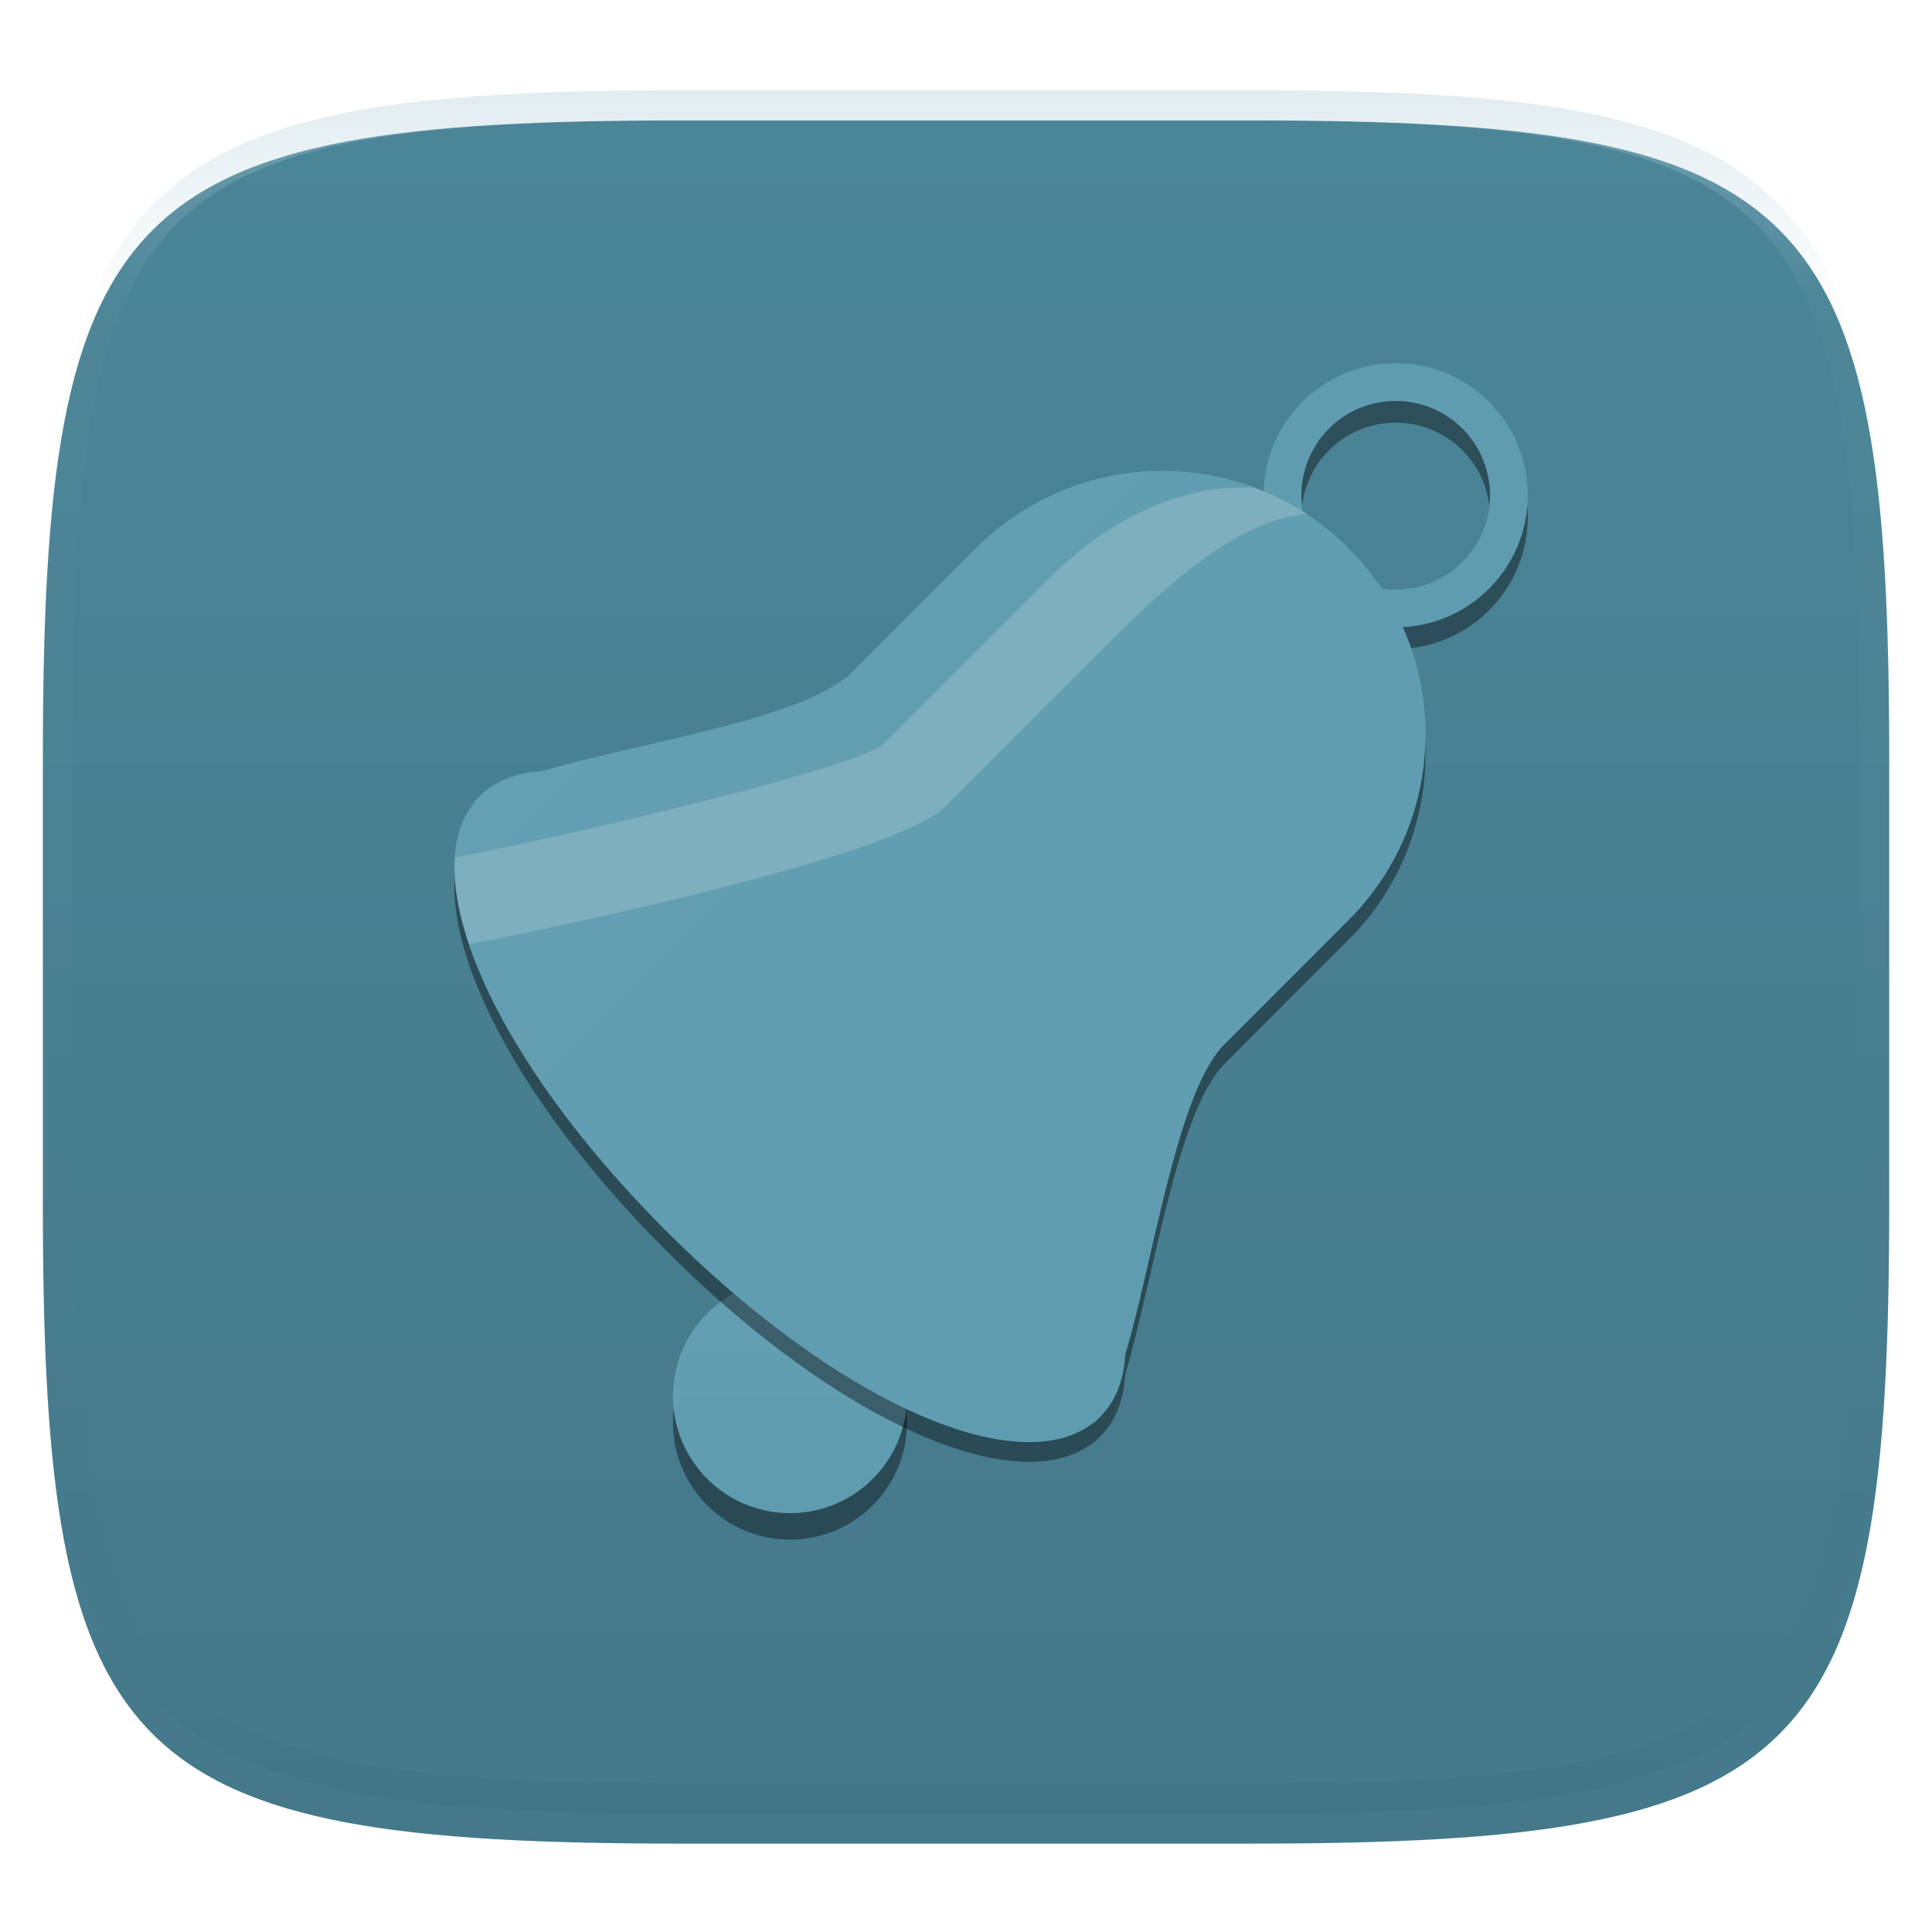 <svg xmlns="http://www.w3.org/2000/svg" style="isolation:isolate" width="256" height="256" viewBox="0 0 256 256">
 <defs>
  <filter id="rknHYBQsObzEXkdYAVlW5wi84d7KaW1b" width="400%" height="400%" x="-200%" y="-200%" color-interpolation-filters="sRGB" filterUnits="objectBoundingBox">
   <feGaussianBlur xmlns="http://www.w3.org/2000/svg" in="SourceGraphic" stdDeviation="4.294"/>
   <feOffset xmlns="http://www.w3.org/2000/svg" dx="0" dy="4" result="pf_100_offsetBlur"/>
   <feFlood xmlns="http://www.w3.org/2000/svg" flood-opacity=".4"/>
   <feComposite xmlns="http://www.w3.org/2000/svg" in2="pf_100_offsetBlur" operator="in" result="pf_100_dropShadow"/>
   <feBlend xmlns="http://www.w3.org/2000/svg" in="SourceGraphic" in2="pf_100_dropShadow" mode="normal"/>
  </filter>
 </defs>
 <g filter="url(#rknHYBQsObzEXkdYAVlW5wi84d7KaW1b)">
  <linearGradient id="_lgradient_17" x1="0" x2="0" y1="0" y2="1" gradientTransform="matrix(244.648,0,0,228.338,5.68,11.952)" gradientUnits="userSpaceOnUse">
   <stop offset="0%" style="stop-color:#4b8598"/>
   <stop offset="100%" style="stop-color:#44798a"/>
  </linearGradient>
  <path fill="url(#_lgradient_17)" d="M 165.689 11.952 C 239.745 11.952 250.328 22.509 250.328 96.495 L 250.328 155.746 C 250.328 229.733 239.745 240.29 165.689 240.29 L 90.319 240.29 C 16.264 240.29 5.68 229.733 5.68 155.746 L 5.68 96.495 C 5.68 22.509 16.264 11.952 90.319 11.952 L 165.689 11.952 Z"/>
 </g>
 <g opacity=".4">
  <linearGradient id="_lgradient_18" x1=".517" x2=".517" y1="0" y2="1" gradientTransform="matrix(244.65,0,0,228.34,5.68,11.95)" gradientUnits="userSpaceOnUse">
   <stop offset="0%" style="stop-color:#b0ced8"/>
   <stop offset="12.5%" stop-opacity=".098" style="stop-color:#b0ced8"/>
   <stop offset="92.5%" stop-opacity=".098" style="stop-color:#365f6d"/>
   <stop offset="100%" stop-opacity=".498" style="stop-color:#365f6d"/>
  </linearGradient>
  <path fill="url(#_lgradient_18)" fill-rule="evenodd" d="M 165.068 11.951 C 169.396 11.941 173.724 11.991 178.052 12.089 C 181.927 12.167 185.803 12.315 189.678 12.541 C 193.131 12.737 196.583 13.022 200.026 13.395 C 203.085 13.73 206.144 14.181 209.174 14.741 C 211.889 15.243 214.574 15.881 217.22 16.657 C 219.62 17.355 221.971 18.219 224.243 19.241 C 226.358 20.184 228.384 21.304 230.302 22.591 C 232.142 23.829 233.863 25.244 235.437 26.806 C 237.001 28.378 238.417 30.088 239.656 31.925 C 240.945 33.841 242.066 35.865 243.02 37.967 C 244.043 40.247 244.909 42.585 245.617 44.972 C 246.394 47.615 247.034 50.297 247.535 53.009 C 248.096 56.035 248.548 59.081 248.883 62.136 C 249.257 65.575 249.542 69.014 249.739 72.462 C 249.965 76.323 250.112 80.194 250.201 84.055 C 250.289 88.378 250.339 92.701 250.329 97.014 L 250.329 155.226 C 250.339 159.549 250.289 163.862 250.201 168.185 C 250.112 172.056 249.965 175.917 249.739 179.778 C 249.542 183.226 249.257 186.675 248.883 190.104 C 248.548 193.159 248.096 196.215 247.535 199.241 C 247.034 201.943 246.394 204.625 245.617 207.268 C 244.909 209.655 244.043 212.003 243.02 214.273 C 242.066 216.385 240.945 218.399 239.656 220.315 C 238.417 222.152 237.001 223.872 235.437 225.434 C 233.863 226.996 232.142 228.411 230.302 229.649 C 228.384 230.936 226.358 232.056 224.243 232.999 C 221.971 234.021 219.62 234.885 217.22 235.593 C 214.574 236.369 211.889 237.007 209.174 237.499 C 206.144 238.068 203.085 238.51 200.026 238.845 C 196.583 239.218 193.131 239.503 189.678 239.699 C 185.803 239.925 181.927 240.073 178.052 240.161 C 173.724 240.249 169.396 240.299 165.068 240.289 L 90.942 240.289 C 86.614 240.299 82.286 240.249 77.958 240.161 C 74.083 240.073 70.207 239.925 66.332 239.699 C 62.879 239.503 59.427 239.218 55.984 238.845 C 52.925 238.51 49.866 238.068 46.836 237.499 C 44.121 237.007 41.436 236.369 38.79 235.593 C 36.39 234.885 34.039 234.021 31.767 232.999 C 29.652 232.056 27.626 230.936 25.708 229.649 C 23.868 228.411 22.147 226.996 20.573 225.434 C 19.009 223.872 17.593 222.152 16.354 220.315 C 15.065 218.399 13.944 216.385 12.99 214.273 C 11.967 212.003 11.101 209.655 10.393 207.268 C 9.616 204.625 8.976 201.943 8.475 199.241 C 7.914 196.215 7.462 193.159 7.127 190.104 C 6.753 186.675 6.468 183.226 6.271 179.778 C 6.045 175.917 5.898 172.056 5.809 168.185 C 5.721 163.862 5.671 159.549 5.681 155.226 L 5.681 97.014 C 5.671 92.701 5.721 88.378 5.809 84.055 C 5.898 80.194 6.045 76.323 6.271 72.462 C 6.468 69.014 6.753 65.575 7.127 62.136 C 7.462 59.081 7.914 56.035 8.475 53.009 C 8.976 50.297 9.616 47.615 10.393 44.972 C 11.101 42.585 11.967 40.247 12.99 37.967 C 13.944 35.865 15.065 33.841 16.354 31.925 C 17.593 30.088 19.009 28.378 20.573 26.806 C 22.147 25.244 23.868 23.829 25.708 22.591 C 27.626 21.304 29.652 20.184 31.767 19.241 C 34.039 18.219 36.39 17.355 38.79 16.657 C 41.436 15.881 44.121 15.243 46.836 14.741 C 49.866 14.181 52.925 13.73 55.984 13.395 C 59.427 13.022 62.879 12.737 66.332 12.541 C 70.207 12.315 74.083 12.167 77.958 12.089 C 82.286 11.991 86.614 11.941 90.942 11.951 L 165.068 11.951 Z M 165.078 15.96 C 169.376 15.95 173.675 15.999 177.973 16.087 C 181.8 16.176 185.626 16.323 189.452 16.539 C 192.836 16.736 196.219 17.011 199.583 17.384 C 202.554 17.699 205.515 18.131 208.446 18.681 C 211.023 19.153 213.58 19.762 216.099 20.499 C 218.322 21.147 220.495 21.953 222.6 22.896 C 224.509 23.751 226.338 24.763 228.069 25.922 C 229.692 27.013 231.207 28.26 232.594 29.646 C 233.981 31.031 235.23 32.544 236.332 34.165 C 237.492 35.894 238.506 37.712 239.361 39.608 C 240.306 41.72 241.112 43.892 241.761 46.102 C 242.509 48.617 243.109 51.162 243.591 53.736 C 244.132 56.664 244.565 59.611 244.889 62.578 C 245.263 65.938 245.539 69.308 245.735 72.688 C 245.952 76.51 246.109 80.322 246.188 84.144 C 246.276 88.437 246.325 92.721 246.325 97.014 C 246.325 97.014 246.325 97.014 246.325 97.014 L 246.325 155.226 C 246.325 155.226 246.325 155.226 246.325 155.226 C 246.325 159.519 246.276 163.803 246.188 168.096 C 246.109 171.918 245.952 175.74 245.735 179.552 C 245.539 182.932 245.263 186.302 244.889 189.672 C 244.565 192.629 244.132 195.576 243.591 198.504 C 243.109 201.078 242.509 203.623 241.761 206.138 C 241.112 208.358 240.306 210.52 239.361 212.632 C 238.506 214.528 237.492 216.356 236.332 218.075 C 235.23 219.706 233.981 221.219 232.594 222.604 C 231.207 223.98 229.692 225.227 228.069 226.318 C 226.338 227.477 224.509 228.489 222.6 229.344 C 220.495 230.297 218.322 231.093 216.099 231.741 C 213.58 232.478 211.023 233.087 208.446 233.559 C 205.515 234.109 202.554 234.541 199.583 234.865 C 196.219 235.229 192.836 235.514 189.452 235.701 C 185.626 235.917 181.8 236.074 177.973 236.153 C 173.675 236.251 169.376 236.29 165.078 236.29 C 165.078 236.29 165.078 236.29 165.068 236.29 L 90.942 236.29 C 90.932 236.29 90.932 236.29 90.932 236.29 C 86.634 236.29 82.335 236.251 78.037 236.153 C 74.21 236.074 70.384 235.917 66.558 235.701 C 63.174 235.514 59.791 235.229 56.427 234.865 C 53.456 234.541 50.495 234.109 47.564 233.559 C 44.987 233.087 42.43 232.478 39.911 231.741 C 37.688 231.093 35.515 230.297 33.41 229.344 C 31.501 228.489 29.672 227.477 27.941 226.318 C 26.318 225.227 24.803 223.98 23.416 222.604 C 22.029 221.219 20.78 219.706 19.678 218.075 C 18.518 216.356 17.504 214.528 16.649 212.632 C 15.704 210.52 14.898 208.358 14.249 206.138 C 13.501 203.623 12.901 201.078 12.419 198.504 C 11.878 195.576 11.445 192.629 11.121 189.672 C 10.747 186.302 10.472 182.932 10.275 179.552 C 10.058 175.74 9.901 171.918 9.822 168.096 C 9.734 163.803 9.685 159.519 9.685 155.226 C 9.685 155.226 9.685 155.226 9.685 155.226 L 9.685 97.014 C 9.685 97.014 9.685 97.014 9.685 97.014 C 9.685 92.721 9.734 88.437 9.822 84.144 C 9.901 80.322 10.058 76.51 10.275 72.688 C 10.472 69.308 10.747 65.938 11.121 62.578 C 11.445 59.611 11.878 56.664 12.419 53.736 C 12.901 51.162 13.501 48.617 14.249 46.102 C 14.898 43.892 15.704 41.72 16.649 39.608 C 17.504 37.712 18.518 35.894 19.678 34.165 C 20.78 32.544 22.029 31.031 23.416 29.646 C 24.803 28.26 26.318 27.013 27.941 25.922 C 29.672 24.763 31.501 23.751 33.41 22.896 C 35.515 21.953 37.688 21.147 39.911 20.499 C 42.43 19.762 44.987 19.153 47.564 18.681 C 50.495 18.131 53.456 17.699 56.427 17.384 C 59.791 17.011 63.174 16.736 66.558 16.539 C 70.384 16.323 74.21 16.176 78.037 16.087 C 82.335 15.999 86.634 15.95 90.932 15.96 C 90.932 15.96 90.932 15.96 90.942 15.96 L 165.068 15.96 C 165.078 15.96 165.078 15.96 165.078 15.96 Z"/>
 </g>
 <g>
  <defs>
   <filter id="nJO408BXTeDamsNjcFXDo8B6uK7JE3ky" width="400%" height="400%" x="-200%" y="-200%" color-interpolation-filters="sRGB" filterUnits="objectBoundingBox">
    <feGaussianBlur xmlns="http://www.w3.org/2000/svg" stdDeviation="4.294"/>
   </filter>
  </defs>
  <g opacity=".4" filter="url(#nJO408BXTeDamsNjcFXDo8B6uK7JE3ky)">
   <path fill-rule="evenodd" d="M 167.438 68.5 C 167.438 58.841 175.279 51 184.938 51 C 194.596 51 202.438 58.841 202.438 68.5 C 202.438 78.159 194.596 86 184.938 86 C 175.279 86 167.438 78.159 167.438 68.5 Z M 172.44 68.495 C 172.44 65.185 173.76 62.005 176.1 59.665 C 178.44 57.315 181.62 56.005 184.94 56.005 C 188.25 56.005 191.43 57.315 193.78 59.665 C 196.12 62.005 197.44 65.185 197.44 68.505 C 197.44 71.815 196.12 74.995 193.78 77.335 C 191.43 79.685 188.25 80.995 184.94 81.005 C 181.62 81.005 178.44 79.685 176.1 77.335 C 173.76 74.995 172.44 71.815 172.44 68.505"/>
  </g>
  <path fill="#5f9cb0" fill-rule="evenodd" d="M 167.438 65.625 C 167.438 55.966 175.279 48.125 184.938 48.125 C 194.596 48.125 202.438 55.966 202.438 65.625 C 202.438 75.284 194.596 83.125 184.938 83.125 C 175.279 83.125 167.438 75.284 167.438 65.625 Z M 172.44 65.62 C 172.44 62.31 173.76 59.13 176.1 56.79 C 178.44 54.44 181.62 53.13 184.94 53.13 C 188.25 53.13 191.43 54.44 193.78 56.79 C 196.12 59.13 197.44 62.31 197.44 65.63 C 197.44 68.94 196.12 72.12 193.78 74.46 C 191.43 76.81 188.25 78.12 184.94 78.13 C 181.62 78.13 178.44 76.81 176.1 74.46 C 173.76 72.12 172.44 68.94 172.44 65.63"/>
  <defs>
   <filter id="gPpr5ZKoVGPwcdZ8E5Bjba4oiWjLdF9c" width="400%" height="400%" x="-200%" y="-200%" color-interpolation-filters="sRGB" filterUnits="objectBoundingBox">
    <feGaussianBlur xmlns="http://www.w3.org/2000/svg" stdDeviation="4.294"/>
   </filter>
  </defs>
  <g opacity=".4" filter="url(#gPpr5ZKoVGPwcdZ8E5Bjba4oiWjLdF9c)">
   <path d="M 120.182 188.505 C 120.182 197.068 113.24 204.01 104.677 204.01 C 96.114 204.01 89.172 197.068 89.172 188.505 C 89.172 179.942 96.114 173 104.677 173 C 113.24 173 120.182 179.942 120.182 188.505 Z"/>
  </g>
  <linearGradient id="_lgradient_19" x1="0" x2="0" y1="0" y2="1" gradientTransform="matrix(31.01,0,0,31.01,89.172,169.49)" gradientUnits="userSpaceOnUse">
   <stop offset="0%" style="stop-color:#649fb2"/>
   <stop offset="100%" style="stop-color:#5f9cb0"/>
  </linearGradient>
  <path fill="url(#_lgradient_19)" d="M 120.182 184.995 C 120.182 193.558 113.24 200.5 104.677 200.5 C 96.114 200.5 89.172 193.558 89.172 184.995 C 89.172 176.432 96.114 169.49 104.677 169.49 C 113.24 169.49 120.182 176.432 120.182 184.995 Z"/>
  <defs>
   <filter id="7YfOXAnt2lcWJJvmtDEgOCbpmcnnI238" width="400%" height="400%" x="-200%" y="-200%" color-interpolation-filters="sRGB" filterUnits="objectBoundingBox">
    <feGaussianBlur xmlns="http://www.w3.org/2000/svg" stdDeviation="4.294"/>
   </filter>
  </defs>
  <g opacity=".4" filter="url(#7YfOXAnt2lcWJJvmtDEgOCbpmcnnI238)">
   <path fill-rule="evenodd" d="M 162.334 140.896 L 178.674 124.55 C 192.299 110.941 192.299 88.85 178.674 75.222 C 165.061 61.593 142.97 61.593 129.341 75.222 L 113.007 91.561 C 112.97 91.594 112.934 91.629 112.898 91.665 C 106.67 97.896 84.71 100.977 71.794 104.796 C 68.396 104.984 65.597 106.076 63.565 108.108 C 63.422 108.251 63.284 108.398 63.146 108.546 C 63.051 108.632 62.959 108.718 62.872 108.805 L 62.868 108.805 C 62.781 108.892 62.716 108.999 62.683 109.133 C 55.182 118.93 65.033 142.477 88.23 165.677 C 111.449 188.892 135.014 198.741 144.783 191.206 C 144.913 191.173 145.017 191.109 145.102 191.024 C 145.195 190.931 145.287 190.831 145.38 190.73 C 145.516 190.603 145.652 190.474 145.784 190.342 C 147.812 188.314 148.903 185.523 149.097 182.134 C 152.913 169.227 155.997 147.244 162.227 141.009 C 162.264 140.972 162.3 140.934 162.334 140.896 Z"/>
  </g>
  <linearGradient id="_lgradient_20" x1="-.207" x2=".5" y1=".5" y2="1.207" gradientTransform="matrix(128.684,0,0,128.698,60.209,62.394)" gradientUnits="userSpaceOnUse">
   <stop offset="0%" style="stop-color:#649fb2"/>
   <stop offset="100%" style="stop-color:#5f9cb0"/>
  </linearGradient>
  <path fill="url(#_lgradient_20)" fill-rule="evenodd" d="M 162.334 138.29 L 178.674 121.944 C 192.299 108.335 192.299 86.244 178.674 72.615 C 165.061 58.987 142.97 58.987 129.341 72.615 L 113.007 88.955 C 112.97 88.988 112.934 89.023 112.898 89.058 C 106.67 95.29 84.71 98.371 71.794 102.189 C 68.396 102.378 65.597 103.47 63.565 105.501 C 63.422 105.645 63.284 105.792 63.146 105.939 C 63.051 106.026 62.959 106.112 62.872 106.199 L 62.868 106.199 C 62.781 106.286 62.716 106.393 62.683 106.527 C 55.182 116.324 65.033 139.871 88.23 163.071 C 111.449 186.286 135.014 196.135 144.783 188.6 C 144.913 188.567 145.017 188.503 145.102 188.418 C 145.195 188.325 145.287 188.225 145.38 188.124 C 145.516 187.996 145.652 187.868 145.784 187.736 C 147.812 185.708 148.903 182.917 149.097 179.528 C 152.913 166.62 155.997 144.638 162.227 138.403 C 162.264 138.366 162.3 138.328 162.334 138.29 Z"/>
  <g opacity=".4">
   <path fill="#a5c7d3" d="M 166.15 64.603 C 157.459 64.212 147.8 67.859 138.939 76.717 L 117.015 98.644 C 113.972 101.458 79.888 109.758 60.309 113.634 C 60.085 116.948 60.736 120.824 62.17 125.127 C 78.694 121.886 118.999 113.103 125.236 106.881 L 147.164 84.942 C 155.083 77.034 164.44 68.662 173.236 68.162 C 171.013 66.716 168.637 65.523 166.15 64.603 L 166.15 64.603 Z"/>
  </g>
 </g>
</svg>
